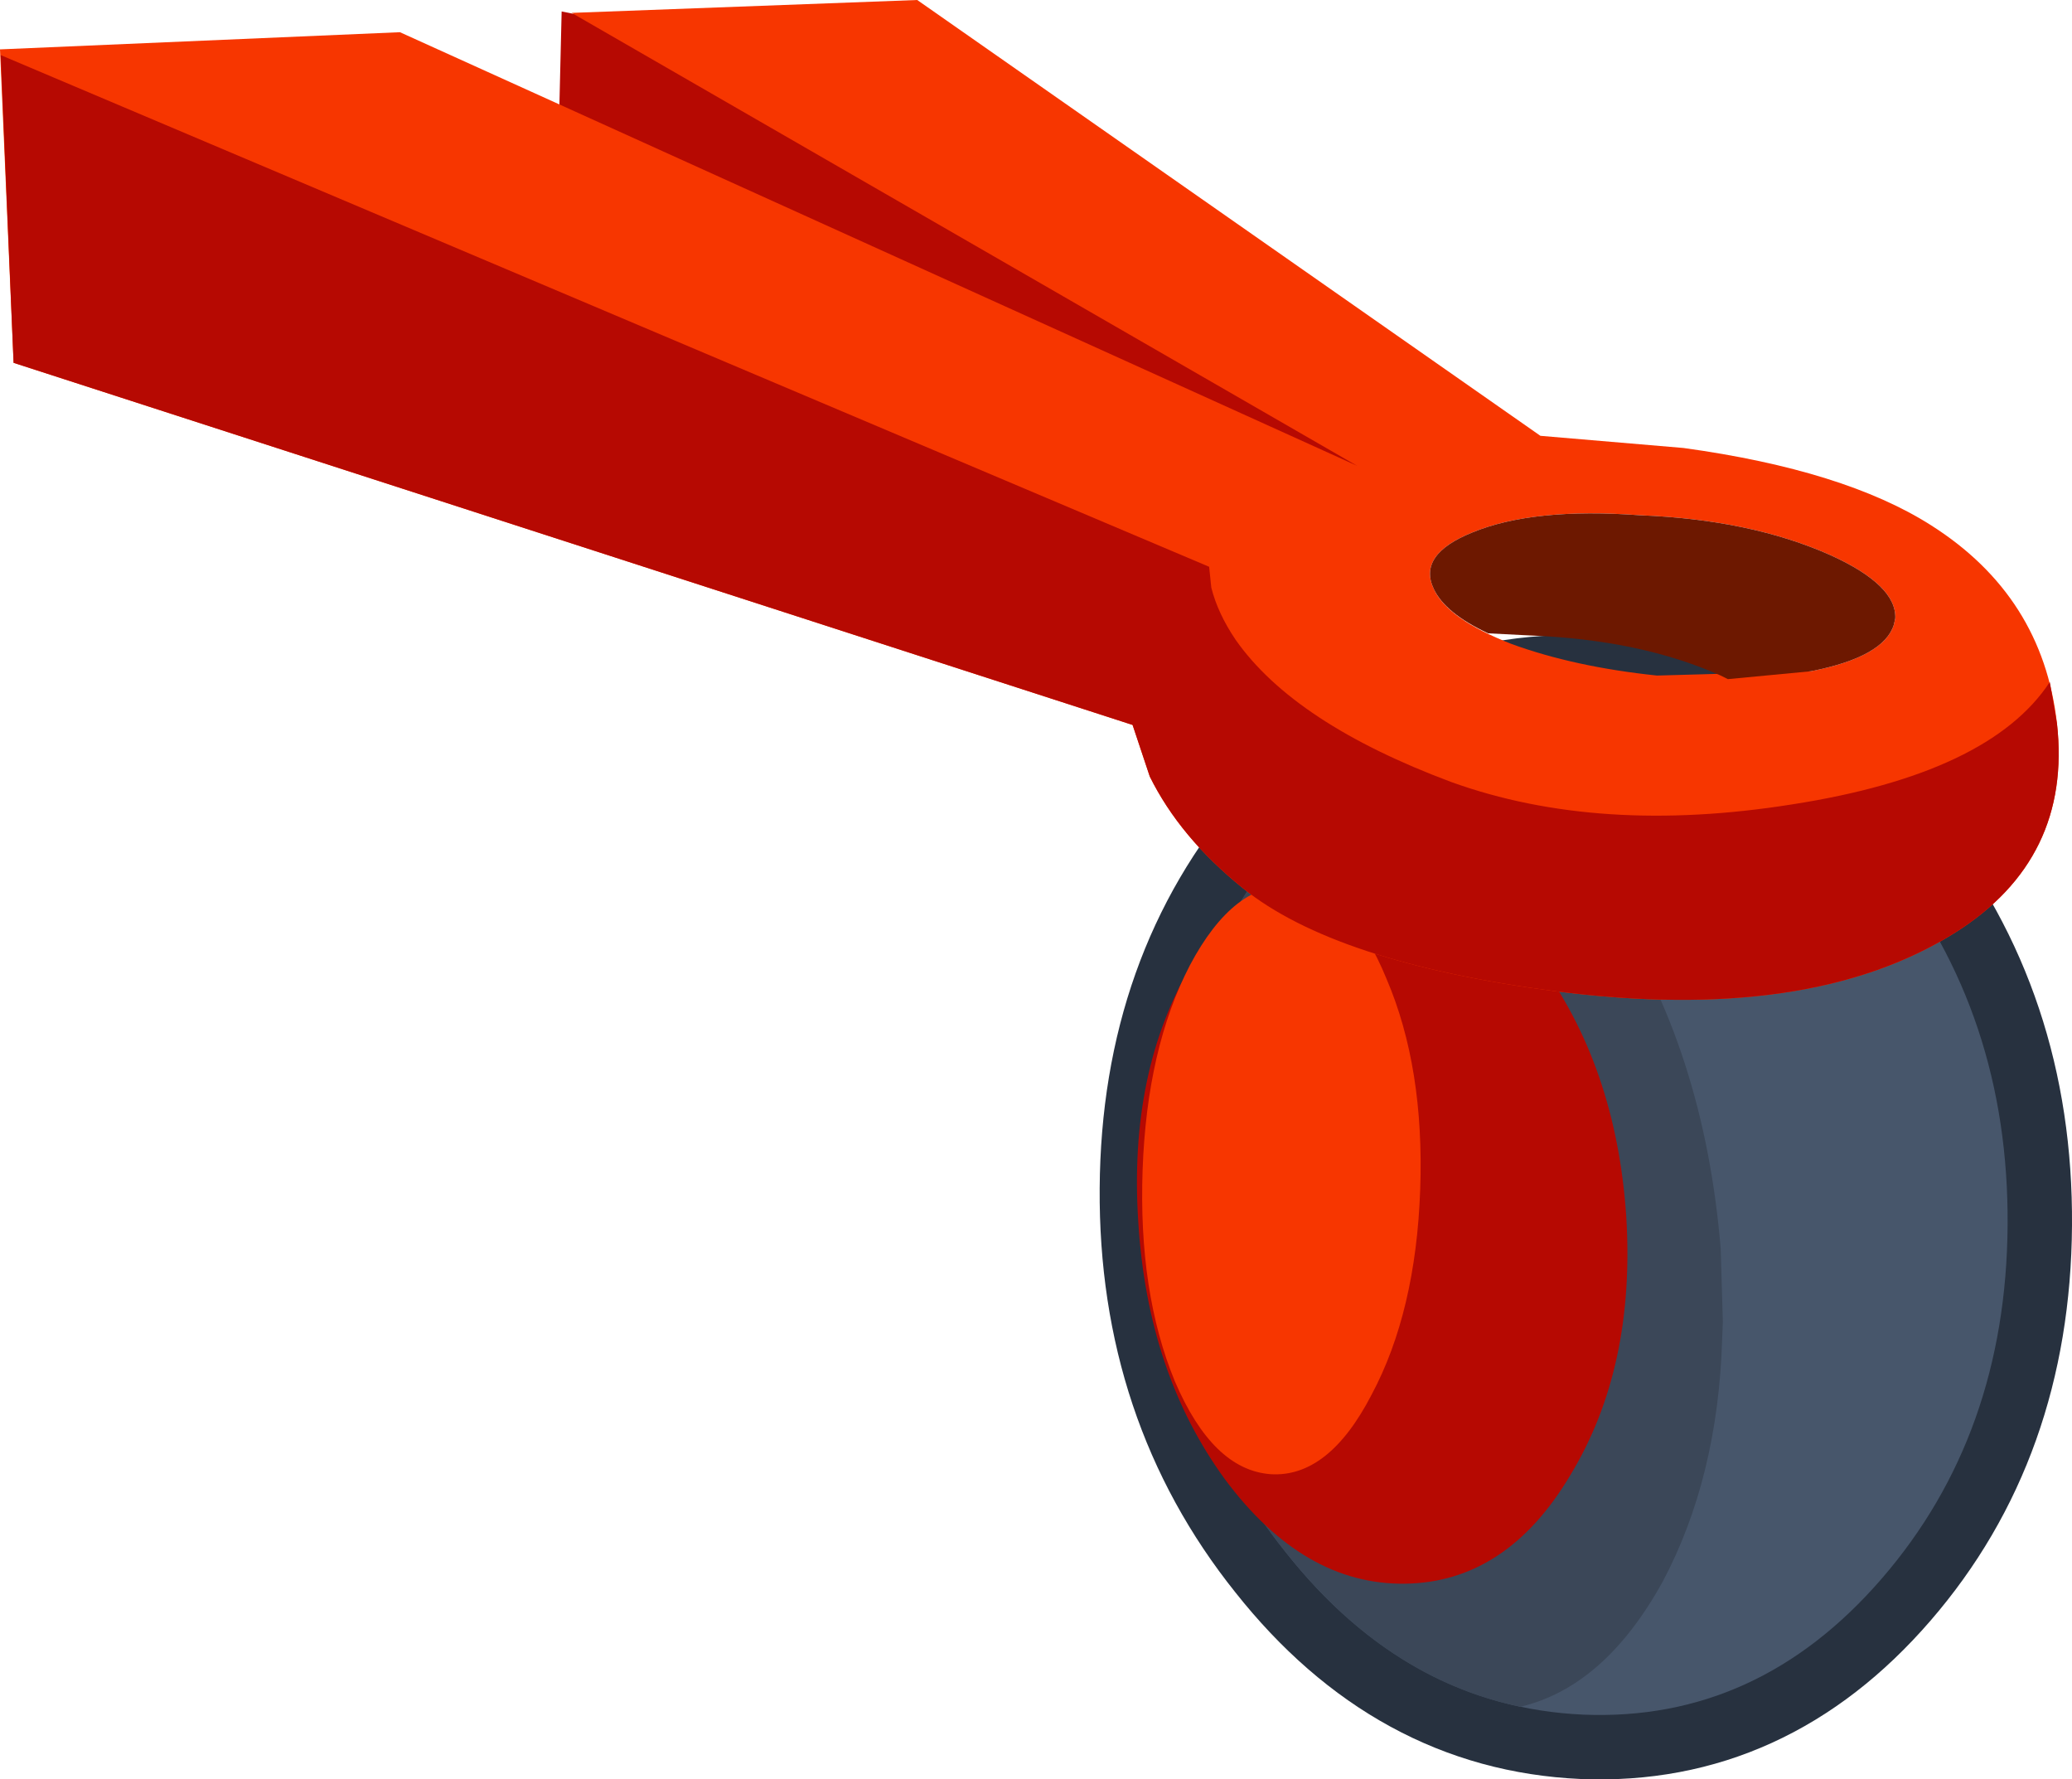 <?xml version="1.0" encoding="UTF-8" standalone="no"?>
<svg xmlns:xlink="http://www.w3.org/1999/xlink" height="124.3px" width="144.8px" xmlns="http://www.w3.org/2000/svg">
  <g transform="matrix(1.0, 0.0, 0.0, 1.0, -22.8, -67.85)">
    <path d="M133.85 116.75 Q146.05 117.25 154.6 128.0 163.2 138.75 163.1 153.45 163.0 168.1 154.3 178.15 145.65 188.15 133.45 187.65 121.2 187.1 112.65 176.3 104.05 165.55 104.15 150.9 104.25 136.2 112.95 126.15 121.6 116.2 133.85 116.75" fill="#27313f" fill-rule="evenodd" stroke="none"/>
    <path d="M133.85 116.75 Q146.05 117.25 154.6 128.0 163.2 138.75 163.1 153.45 163.0 168.1 154.3 178.15 145.65 188.15 133.45 187.65 121.2 187.1 112.65 176.3 104.05 165.55 104.15 150.9 104.25 136.2 112.95 126.15 121.6 116.2 133.85 116.75 Z" fill="none" stroke="#27313f" stroke-linecap="round" stroke-linejoin="round" stroke-width="9.0"/>
    <path d="M133.85 116.75 Q146.05 117.25 154.6 128.0 163.2 138.75 163.1 153.45 163.0 168.1 154.3 178.15 145.65 188.15 133.45 187.65 121.2 187.1 112.65 176.3 104.05 165.55 104.15 150.9 104.25 136.2 112.95 126.15 121.6 116.2 133.85 116.75" fill="#47566b" fill-rule="evenodd" stroke="none"/>
    <path d="M119.05 120.8 L120.4 120.8 Q128.65 121.15 135.35 131.25 141.9 141.2 143.05 155.1 L143.2 160.2 143.15 161.45 Q142.85 171.1 139.0 178.35 134.95 185.7 129.05 187.1 119.65 185.15 112.65 176.3 104.05 165.6 104.15 150.9 104.25 136.2 112.95 126.15 115.8 122.9 119.05 120.8" fill="#3b4758" fill-rule="evenodd" stroke="none"/>
    <path d="M120.75 125.75 Q123.3 125.7 125.35 130.95 127.5 136.15 127.9 143.6 128.3 151.05 126.7 156.4 125.2 161.65 122.65 161.7 120.05 161.75 117.95 156.55 115.9 151.25 115.5 143.8 115.1 136.35 116.6 131.1 118.15 125.8 120.75 125.75" fill="#27313f" fill-rule="evenodd" stroke="none"/>
    <path d="M117.8 127.65 Q124.9 127.55 130.25 134.9 135.75 142.3 136.45 152.85 137.1 163.4 132.55 170.9 128.1 178.4 121.0 178.5 113.9 178.6 108.4 171.2 103.0 163.8 102.35 153.25 101.65 142.7 106.1 135.2 110.7 127.75 117.8 127.65" fill="#b60902" fill-rule="evenodd" stroke="none"/>
    <path d="M113.1 129.75 Q117.15 130.0 119.7 136.25 122.35 142.45 122.05 150.95 121.75 159.5 118.65 165.3 115.65 171.1 111.6 170.85 107.55 170.55 104.9 164.35 102.35 158.15 102.65 149.6 102.95 141.1 105.95 135.3 109.05 129.45 113.1 129.75" fill="#f73600" fill-rule="evenodd" stroke="none"/>
    <path d="M61.75 81.15 L62.05 68.65 84.7 73.25 119.2 98.55 122.35 102.5 116.5 104.9 89.2 93.1 Q61.9 81.3 61.75 81.15" fill="#b60902" fill-rule="evenodd" stroke="none"/>
    <path d="M101.95 118.5 L23.75 93.2 22.8 71.3 50.75 70.1 117.65 100.4 62.75 68.75 86.9 67.85 130.45 98.3 140.45 99.15 Q151.7 100.7 157.75 104.55 165.55 109.5 166.55 118.4 167.6 127.85 159.45 133.0 149.3 139.4 131.45 137.1 116.1 135.1 109.65 129.9 105.25 126.35 103.15 122.1 L101.95 118.5 M123.0 109.0 Q123.95 111.1 128.45 112.85 132.85 114.45 138.6 115.05 L149.35 114.75 Q154.45 113.75 155.15 111.5 L155.25 111.05 Q155.35 108.75 150.75 106.65 145.15 104.15 137.4 103.85 129.95 103.3 125.7 105.05 121.85 106.6 123.0 109.0" fill="#f73600" fill-rule="evenodd" stroke="none"/>
    <path d="M124.25 122.5 Q134.55 126.2 148.05 124.05 161.85 121.9 166.05 115.5 L166.55 118.4 Q167.6 127.85 159.45 133.0 149.3 139.4 131.45 137.1 116.1 135.1 109.65 129.9 105.25 126.35 103.15 122.1 L101.95 118.5 23.75 93.2 22.85 71.7 107.3 107.45 107.45 108.9 Q107.9 110.7 109.15 112.55 113.25 118.4 124.25 122.5" fill="#b60902" fill-rule="evenodd" stroke="none"/>
    <path d="M123.0 109.0 Q121.85 106.6 125.7 105.05 129.95 103.3 137.4 103.85 145.15 104.15 150.75 106.65 155.35 108.75 155.25 111.05 L155.15 111.5 Q154.45 113.75 149.35 114.75 L143.55 115.3 143.05 115.05 Q137.45 112.55 129.75 112.25 L126.8 112.1 Q123.8 110.7 123.0 109.0" fill="#6d1800" fill-rule="evenodd" stroke="none"/>
  </g>
</svg>
